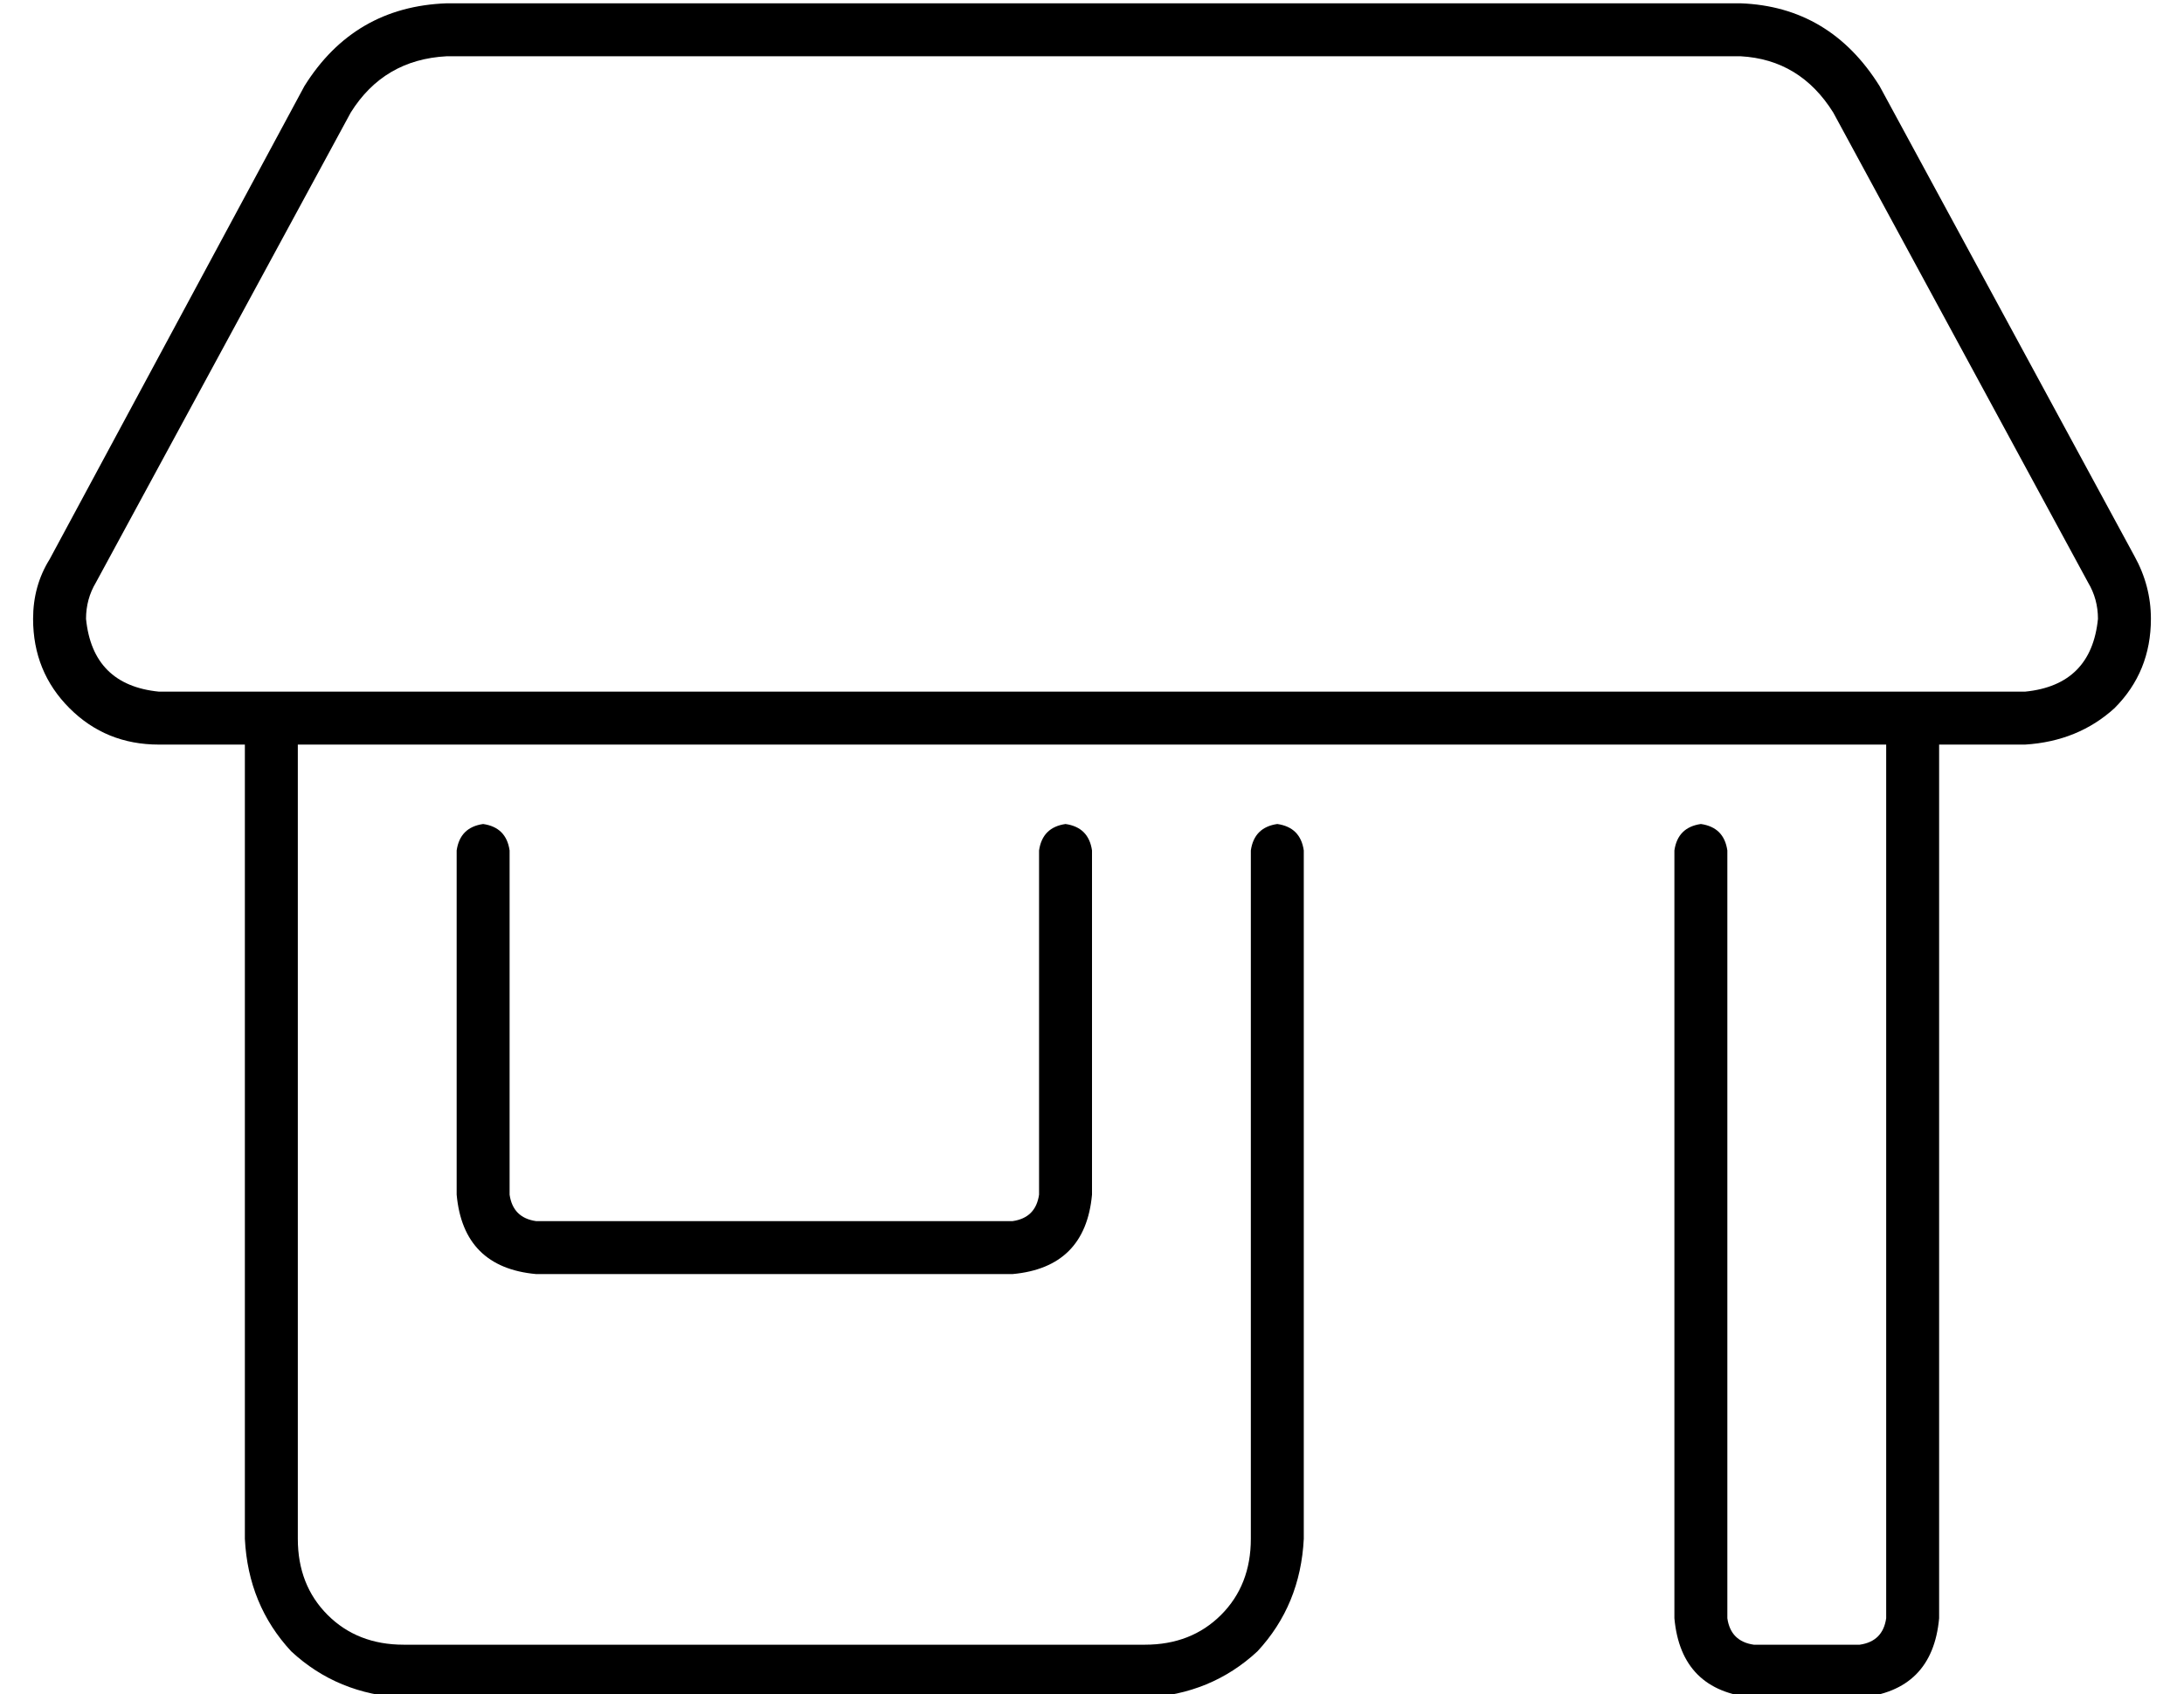 <?xml version="1.0" standalone="no"?>
<!DOCTYPE svg PUBLIC "-//W3C//DTD SVG 1.1//EN" "http://www.w3.org/Graphics/SVG/1.1/DTD/svg11.dtd" >
<svg xmlns="http://www.w3.org/2000/svg" xmlns:xlink="http://www.w3.org/1999/xlink" version="1.1" viewBox="-10 -40 660 512">
   <path fill="currentColor"
d="M0 147q0 -10 5 -18l77 -143v0q15 -24 43 -25h391v0q27 1 42 25l77 142v0q5 9 5 19q0 16 -11 27q-11 10 -27 11h-26v0v264v0q-2 22 -24 24h-32v0q-22 -2 -24 -24v-232v0q1 -7 8 -8q7 1 8 8v232v0q1 7 8 8h32v0q7 -1 8 -8v-264v0h-480v0v240v0q0 14 9 23t23 9h224v0
q14 0 23 -9t9 -23v-208v0q1 -7 8 -8q7 1 8 8v208v0q-1 20 -14 34q-14 13 -34 14h-224v0q-20 -1 -34 -14q-13 -14 -14 -34v-240v0h-26v0q-16 0 -27 -11t-11 -27v0zM72 169h496h-496h530q20 -2 22 -22q0 -6 -3 -11l-77 -142v0q-10 -16 -28 -17h-391v0q-19 1 -29 17l-77 142v0
q-3 5 -3 11q2 20 22 22h34v0zM136 209q7 1 8 8v104v0q1 7 8 8h144v0q7 -1 8 -8v-104v0q1 -7 8 -8q7 1 8 8v104v0q-2 22 -24 24h-144v0q-22 -2 -24 -24v-104v0q1 -7 8 -8v0z" />
</svg>
